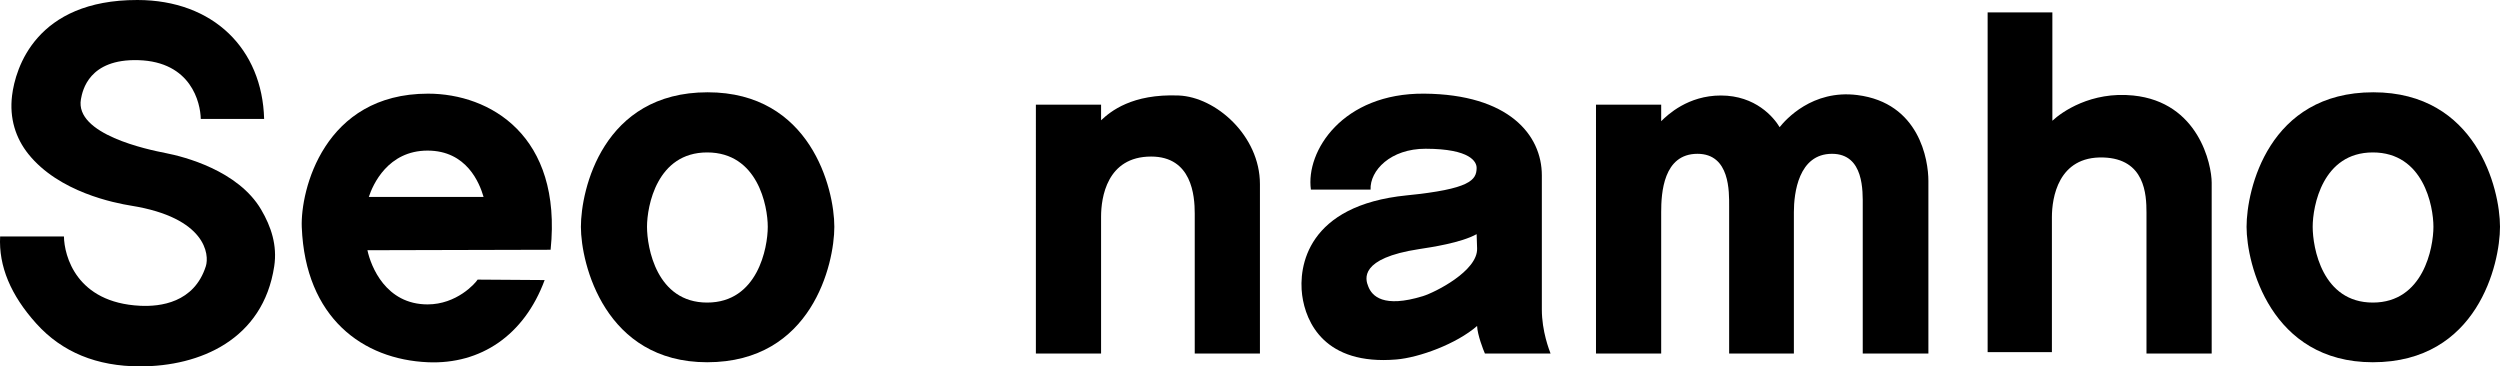 <?xml version="1.0" encoding="utf-8"?>
<!-- Generator: Adobe Illustrator 16.2.0, SVG Export Plug-In . SVG Version: 6.00 Build 0)  -->
<!DOCTYPE svg PUBLIC "-//W3C//DTD SVG 1.1//EN" "http://www.w3.org/Graphics/SVG/1.1/DTD/svg11.dtd">
<?xml-stylesheet type="text/css" href="style.css"?>
<svg version="1.1" id="Layer_1" xmlns="http://www.w3.org/2000/svg" xmlns:xlink="http://www.w3.org/1999/xlink" x="0px" y="0px"
	 viewBox="0 0 294.276 43.126" enable-background="new 0 0 294.276 43.126"
	 xml:space="preserve" class="name">
	<path class="name-1" d="M30.739,24.671c1.178,2.004,1.913,4.207,1.54,6.674c-1.31,8.657-8.778,11.781-15.781,11.781
		c-5.116,0-9.187-1.675-12.213-5.026c-3.027-3.351-4.45-6.773-4.27-10.268h7.512c0.036,2.27,1.442,7.795,8.971,8.161
		c2.339,0.114,6.346-0.334,7.729-4.648c0.439-1.371,0.024-5.718-8.782-7.134c-1.924-0.31-8.506-1.584-12.105-6.08
		c-1.493-1.865-2.249-4.203-1.919-6.891C1.813,8.034,4.219-0.011,16.174,0c8.957,0.008,14.702,5.784,14.916,13.998h-7.458
		c-0.036-1.909-1.128-6.734-7.35-6.917c-5.813-0.171-6.57,3.563-6.755,4.593c-0.745,4.142,7.872,5.937,9.998,6.35
		C21.65,18.438,28.032,20.065,30.739,24.671z"/>
	<path class="name-2" d="M43.25,29.454c0.407,1.903,2.157,6.377,7.08,6.377c3.411,0,5.602-2.45,5.891-2.918l7.89,0.054
		c-2.411,6.516-7.536,9.932-13.727,9.674c-7.687-0.321-14.435-5.242-14.862-15.889c-0.174-4.331,2.594-15.727,14.862-15.727
		c7.273,0,15.815,4.915,14.429,18.375L43.25,29.454z M56.922,23.185c-0.469-1.621-1.974-5.458-6.593-5.458
		c-4.672,0-6.45,4.018-6.917,5.458H56.922z"/>
	<path class="name-3" d="M98.21,26.698c0,4.359-2.637,15.942-14.97,15.942c-12.042,0-14.862-11.583-14.862-15.942s2.571-15.835,14.916-15.835
		C95.407,10.863,98.21,22.19,98.21,26.698z M90.374,26.698c0-2.45-1.175-8.755-7.134-8.755c-5.916,0-7.08,6.306-7.08,8.755
		c0,2.45,1.122,8.917,7.08,8.917C89.199,35.615,90.374,29.148,90.374,26.698z"/>
	<path class="name-4" d="M140.633,41.613V25.13c0-2.125-0.351-6.702-5.134-6.702c-5.217,0-5.891,4.846-5.891,7.08v16.104h-7.674V12.322h7.674v1.837
		c1.116-1.045,3.632-3.135,9.133-2.918c4.375,0.172,9.566,4.741,9.566,10.43v19.942H140.633z"/>
	<path class="name-5" d="M174.789,41.613c-0.181-0.397-0.882-2.205-0.919-3.243c-2.432,2.116-6.816,3.721-9.512,3.945
		c-8.42,0.702-10.652-4.365-11.079-7.566c-0.45-3.373,0.584-10.585,12.322-11.754c7.462-0.743,8.196-1.806,8.214-3.216
		c0.009-0.72-0.705-2.259-5.998-2.27c-4.129-0.008-6.582,2.555-6.485,4.81h-7.025c-0.628-4.526,3.726-11.376,13.349-11.295
		c9.939,0.083,13.835,4.853,13.835,9.62v15.781c0,2.598,0.882,4.791,1.026,5.188H174.789z M173.815,27.562
		c-1.846,1.024-5.352,1.543-6.755,1.757c-7.091,1.08-6.359,3.54-5.999,4.404c0.433,1.117,1.763,2.571,6.432,1.135
		c1.394-0.429,6.477-2.959,6.377-5.621L173.815,27.562z"/>
	<path class="name-6" d="M219.264,41.613V24.266c0-1.693,0.184-6.161-3.62-6.161c-3.946,0-4.486,4.63-4.486,6.864v16.645h-7.62V24.266
		c0-1.657,0.119-6.161-3.729-6.161c-4.027,0-4.27,4.63-4.27,6.864v16.645h-7.674V12.322h7.674v1.945
		c0.757-0.756,3.158-3.026,7.025-3.026c4.092,0,6.233,2.576,6.918,3.729c0.684-0.865,3.845-4.447,9.133-3.783
		c7.332,0.92,8.377,7.657,8.377,10.106v20.32H219.264z"/>
	<path class="name-7" d="M252.663,41.613V25.022c0-2.125-0.172-6.332-5.079-6.485c-5.341-0.167-6.054,4.792-6.054,7.025v15.889h-7.565V1.459h7.62
		v12.754c1.116-1.044,4.558-3.474,9.512-2.972c7.728,0.782,9.241,8.143,9.241,10.268v20.104H252.663z"/>
	<path class="name-8" d="M294.276,26.698c0,4.359-2.637,15.942-14.97,15.942c-12.042,0-14.862-11.583-14.862-15.942s2.571-15.835,14.916-15.835
		C291.473,10.863,294.276,22.19,294.276,26.698z M286.44,26.698c0-2.45-1.175-8.755-7.134-8.755c-5.916,0-7.079,6.306-7.079,8.755
		c0,2.45,1.121,8.917,7.079,8.917C285.265,35.615,286.44,29.148,286.44,26.698z"/>
</svg>
